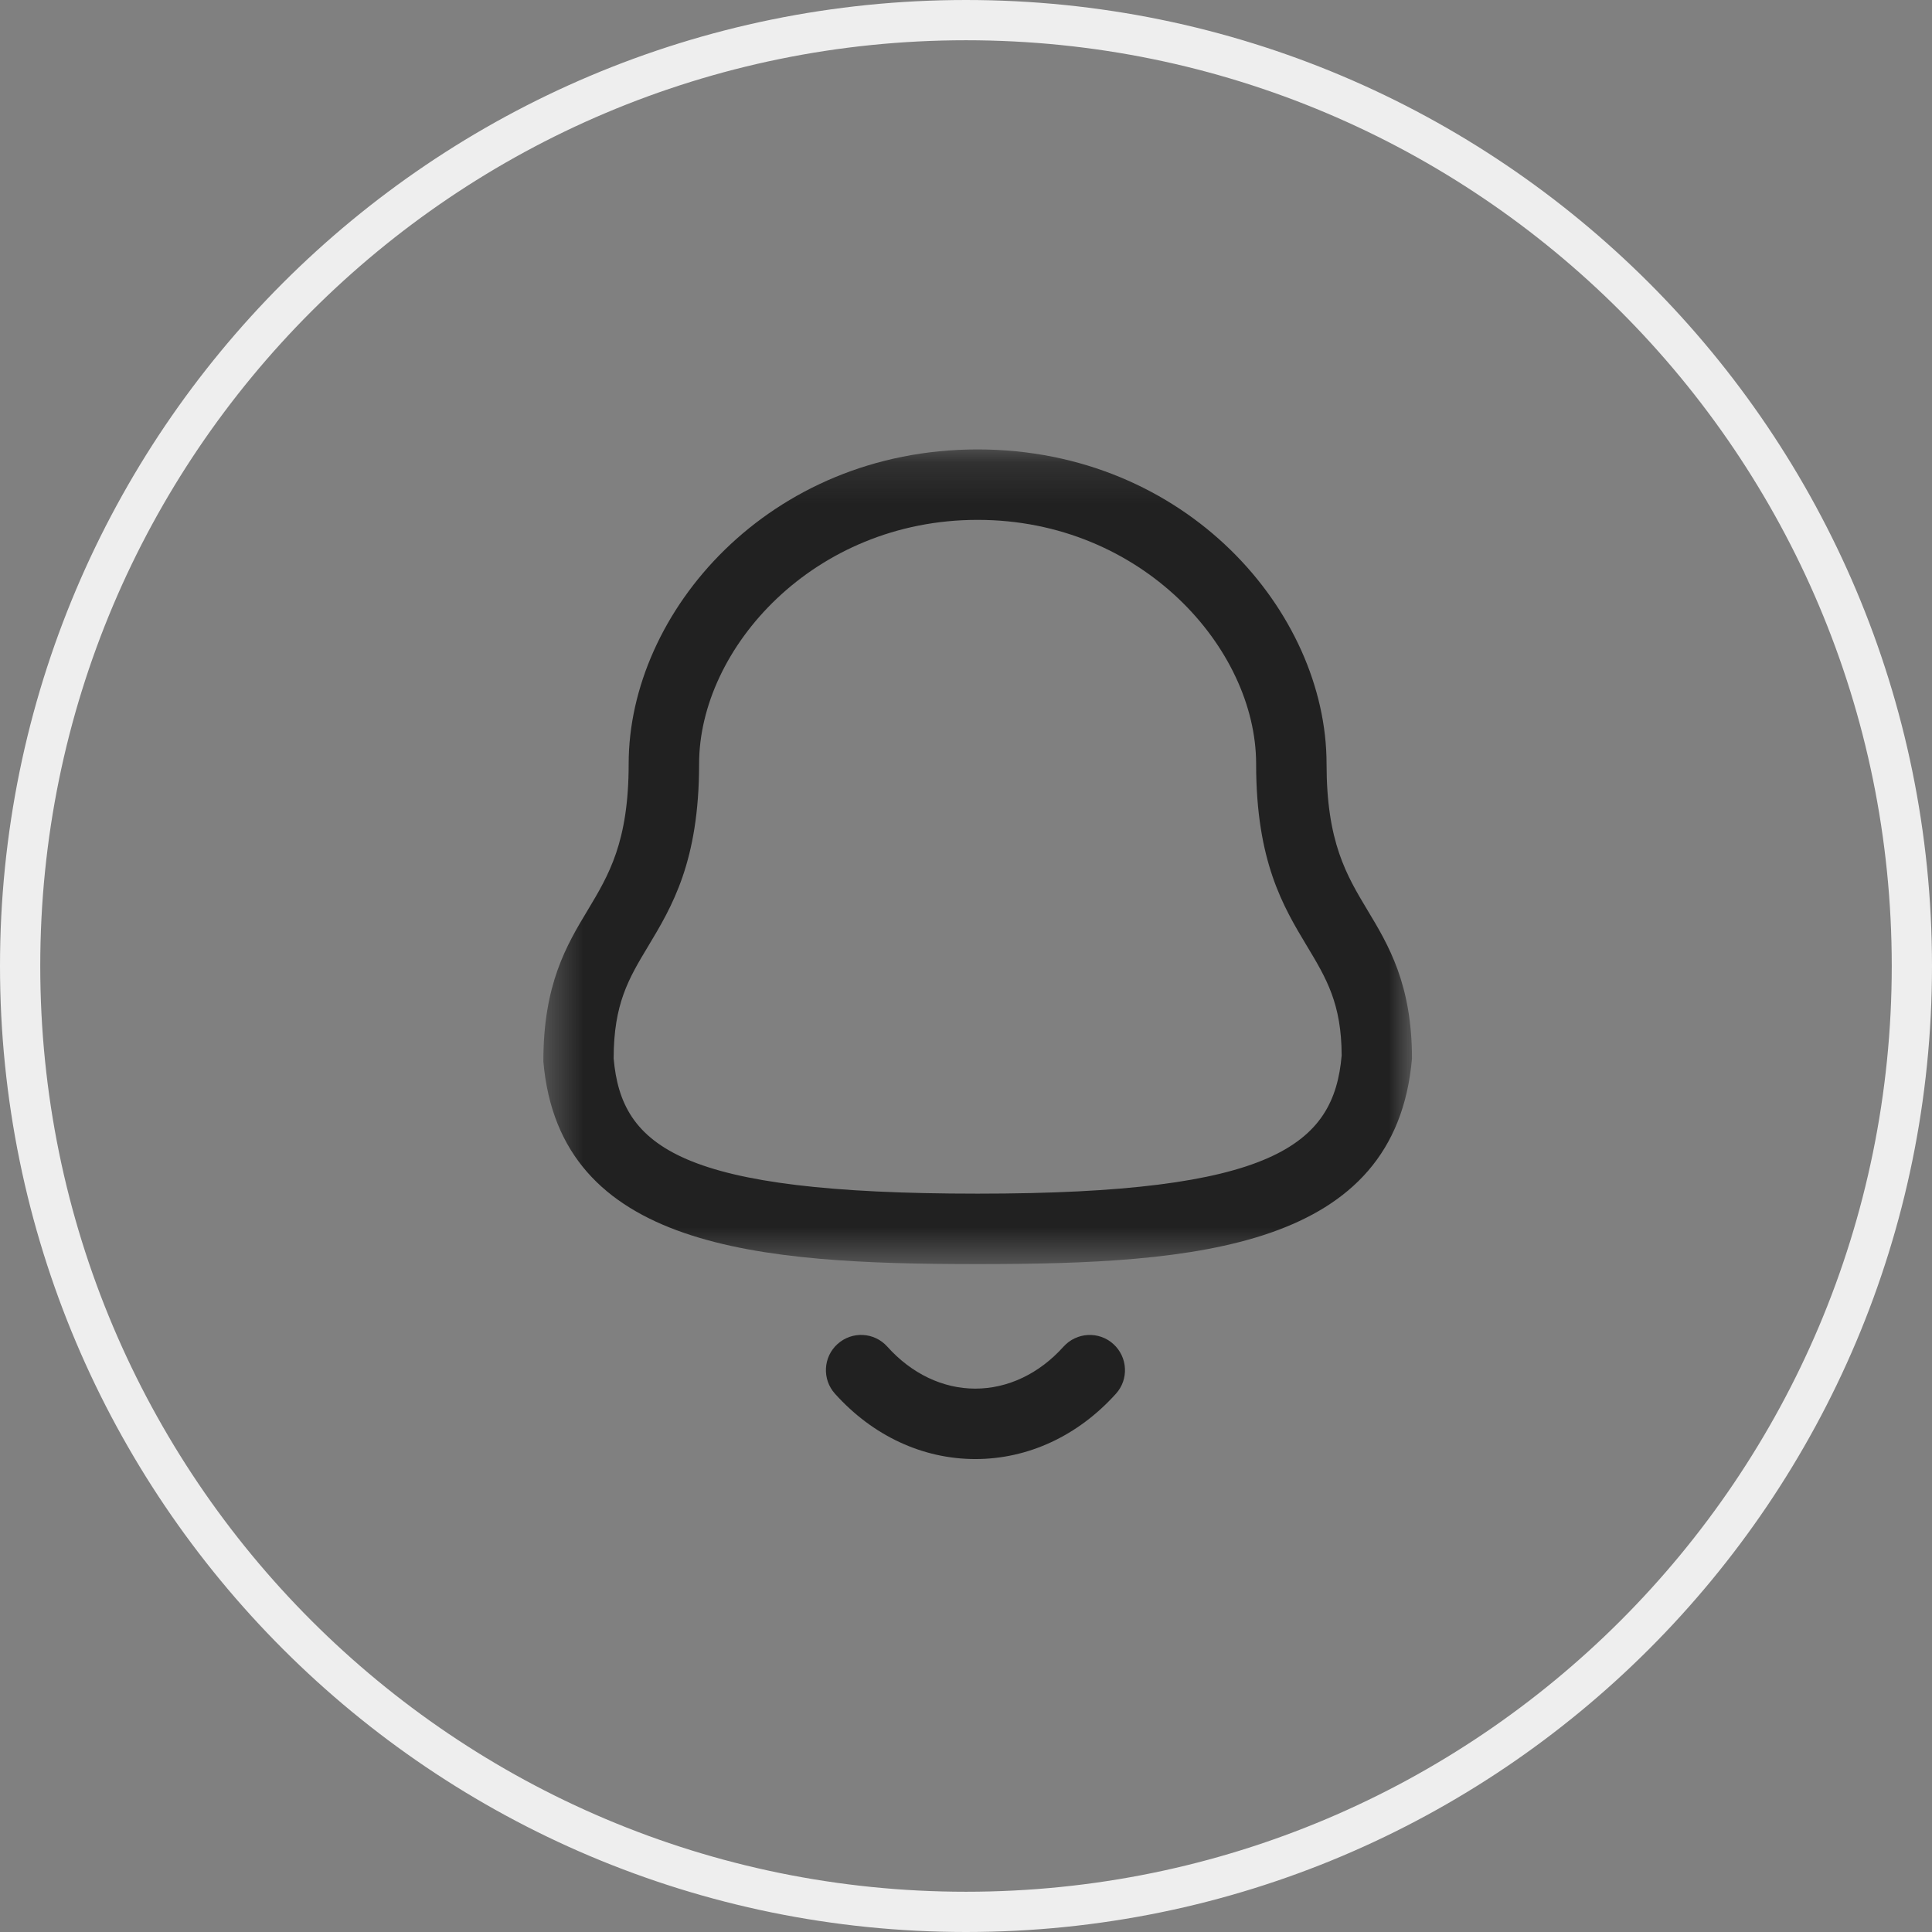 <svg width="48" height="48" viewBox="0 0 48 48" fill="none" xmlns="http://www.w3.org/2000/svg">
<rect x="0" y="0" width="48" height="48" fill="#808080" stroke="none"/>
<path d="M0.5 24C0.5 11.021 11.021 0.5 24 0.5C36.979 0.5 47.5 11.021 47.5 24C47.5 36.979 36.979 47.5 24 47.5C11.021 47.5 0.5 36.979 0.5 24Z" stroke="#EEEEEE"/>
<path fill-rule="evenodd" clip-rule="evenodd" d="M24.231 36.25H24.229C22.921 36.248 21.683 35.672 20.744 34.626C20.421 34.267 20.45 33.713 20.809 33.391C21.169 33.067 21.722 33.096 22.045 33.457C22.649 34.13 23.425 34.5 24.23 34.5H24.231C25.04 34.5 25.819 34.13 26.424 33.456C26.749 33.097 27.302 33.068 27.66 33.391C28.019 33.715 28.049 34.269 27.725 34.627C26.783 35.673 25.543 36.25 24.231 36.25Z" fill="#212121"/>
<mask id="mask0_136_8108" style="mask-type:luminance" maskUnits="userSpaceOnUse" x="13" y="11" width="23" height="21">
<path fill-rule="evenodd" clip-rule="evenodd" d="M13.5 11.166H35.08V31.406H13.5V11.166Z" fill="white"/>
</mask>
<g mask="url(#mask0_136_8108)">
<path fill-rule="evenodd" clip-rule="evenodd" d="M24.288 12.916C20.211 12.916 17.369 16.111 17.369 18.977C17.369 21.403 16.695 22.524 16.101 23.513C15.623 24.308 15.246 24.936 15.246 26.299C15.441 28.5 16.894 29.656 24.288 29.656C31.642 29.656 33.14 28.448 33.333 26.224C33.33 24.936 32.953 24.308 32.476 23.513C31.881 22.524 31.208 21.403 31.208 18.977C31.208 16.111 28.366 12.916 24.288 12.916ZM24.288 31.406C18.833 31.406 13.902 31.021 13.5 26.374C13.496 24.451 14.083 23.474 14.601 22.613C15.125 21.74 15.619 20.918 15.619 18.977C15.619 15.206 19.102 11.166 24.288 11.166C29.474 11.166 32.958 15.206 32.958 18.977C32.958 20.918 33.451 21.74 33.975 22.613C34.493 23.474 35.08 24.451 35.08 26.299C34.673 31.021 29.744 31.406 24.288 31.406Z" fill="#212121"/>
</g>
</svg>
